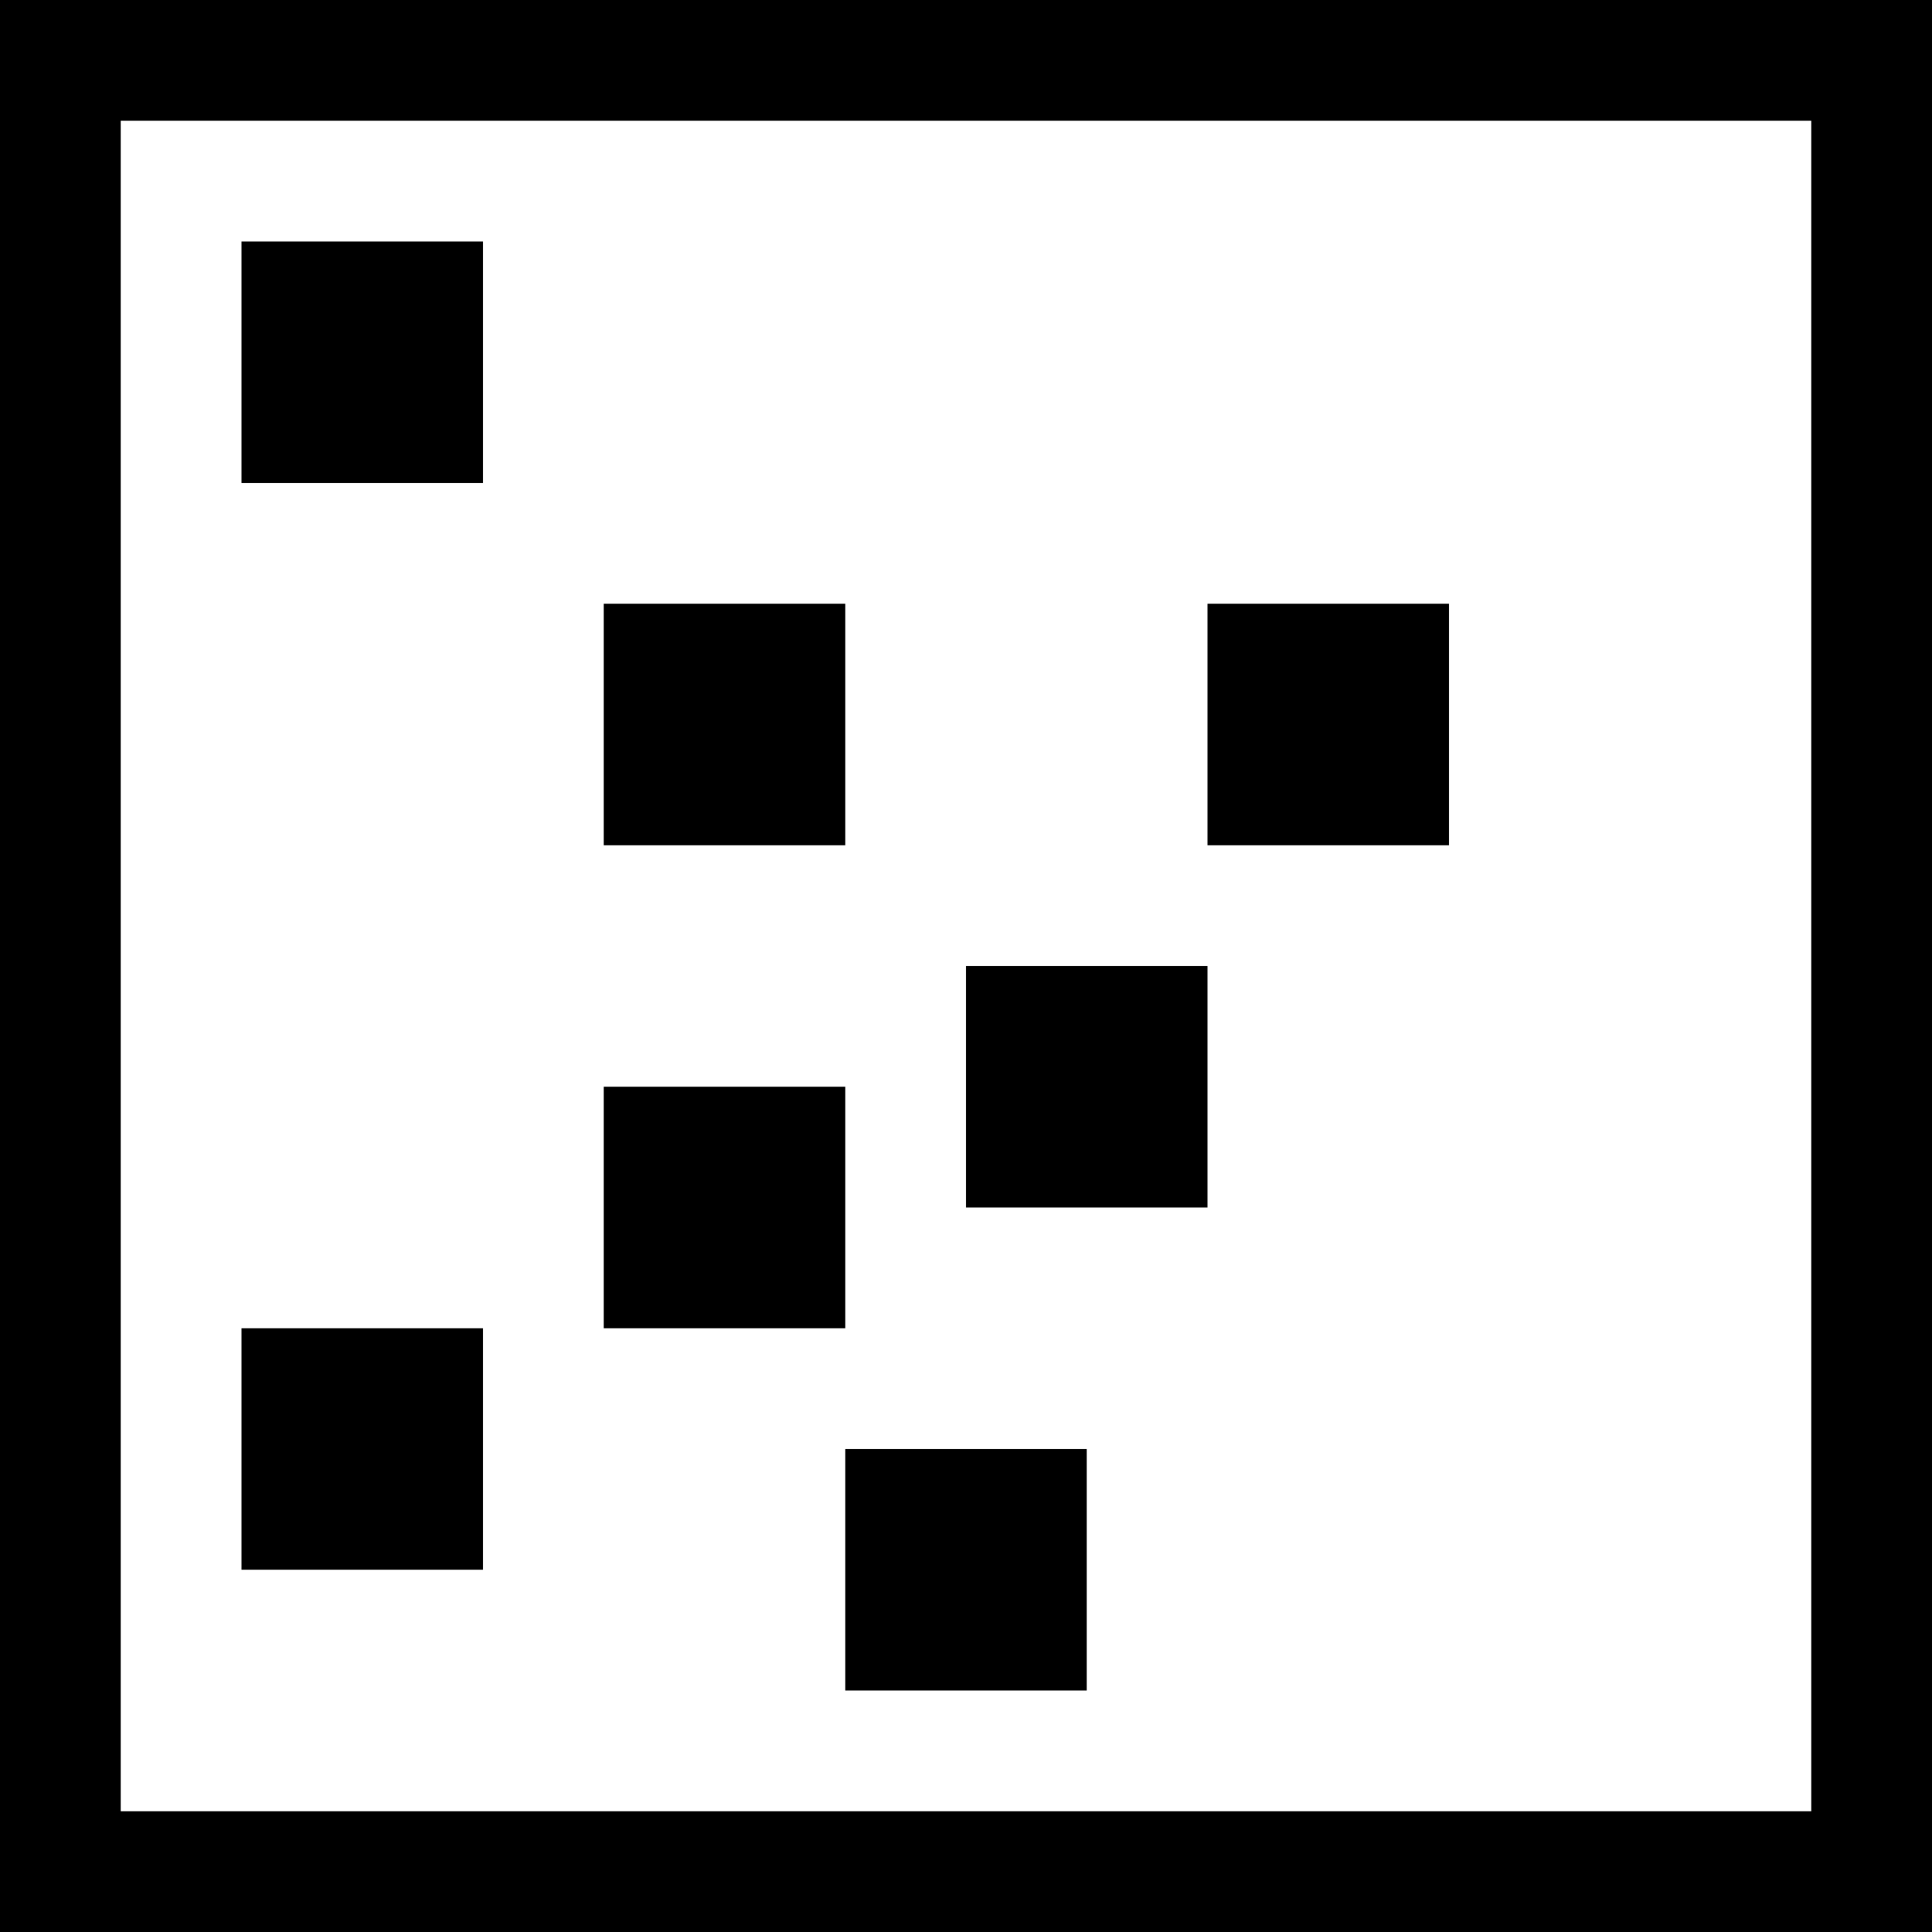 <svg width="16" height="16" viewBox="0 0 16 16" fill="none" xmlns="http://www.w3.org/2000/svg">
<g clip-path="url(#clip0_345_527)">
<path d="M4 2H2V4H4V2Z" fill="black"/>
<path d="M5 5H7V7H5V5Z" fill="black"/>
<path d="M12 5H10V7H12V5Z" fill="black"/>
<path d="M8 8H10V10H8V8Z" fill="black"/>
<path d="M7 9H5V11H7V9Z" fill="black"/>
<path d="M2 11H4V13H2V11Z" fill="black"/>
<path d="M9 12H7V14H9V12Z" fill="black"/>
<path fill-rule="evenodd" clip-rule="evenodd" d="M0 16V0H16V16H0ZM1 1H15V15H1V1Z" fill="black"/>
</g>
<defs>
<clipPath id="clip0_345_527">
<rect width="16" height="16" fill="white"/>
</clipPath>
</defs>
</svg>

